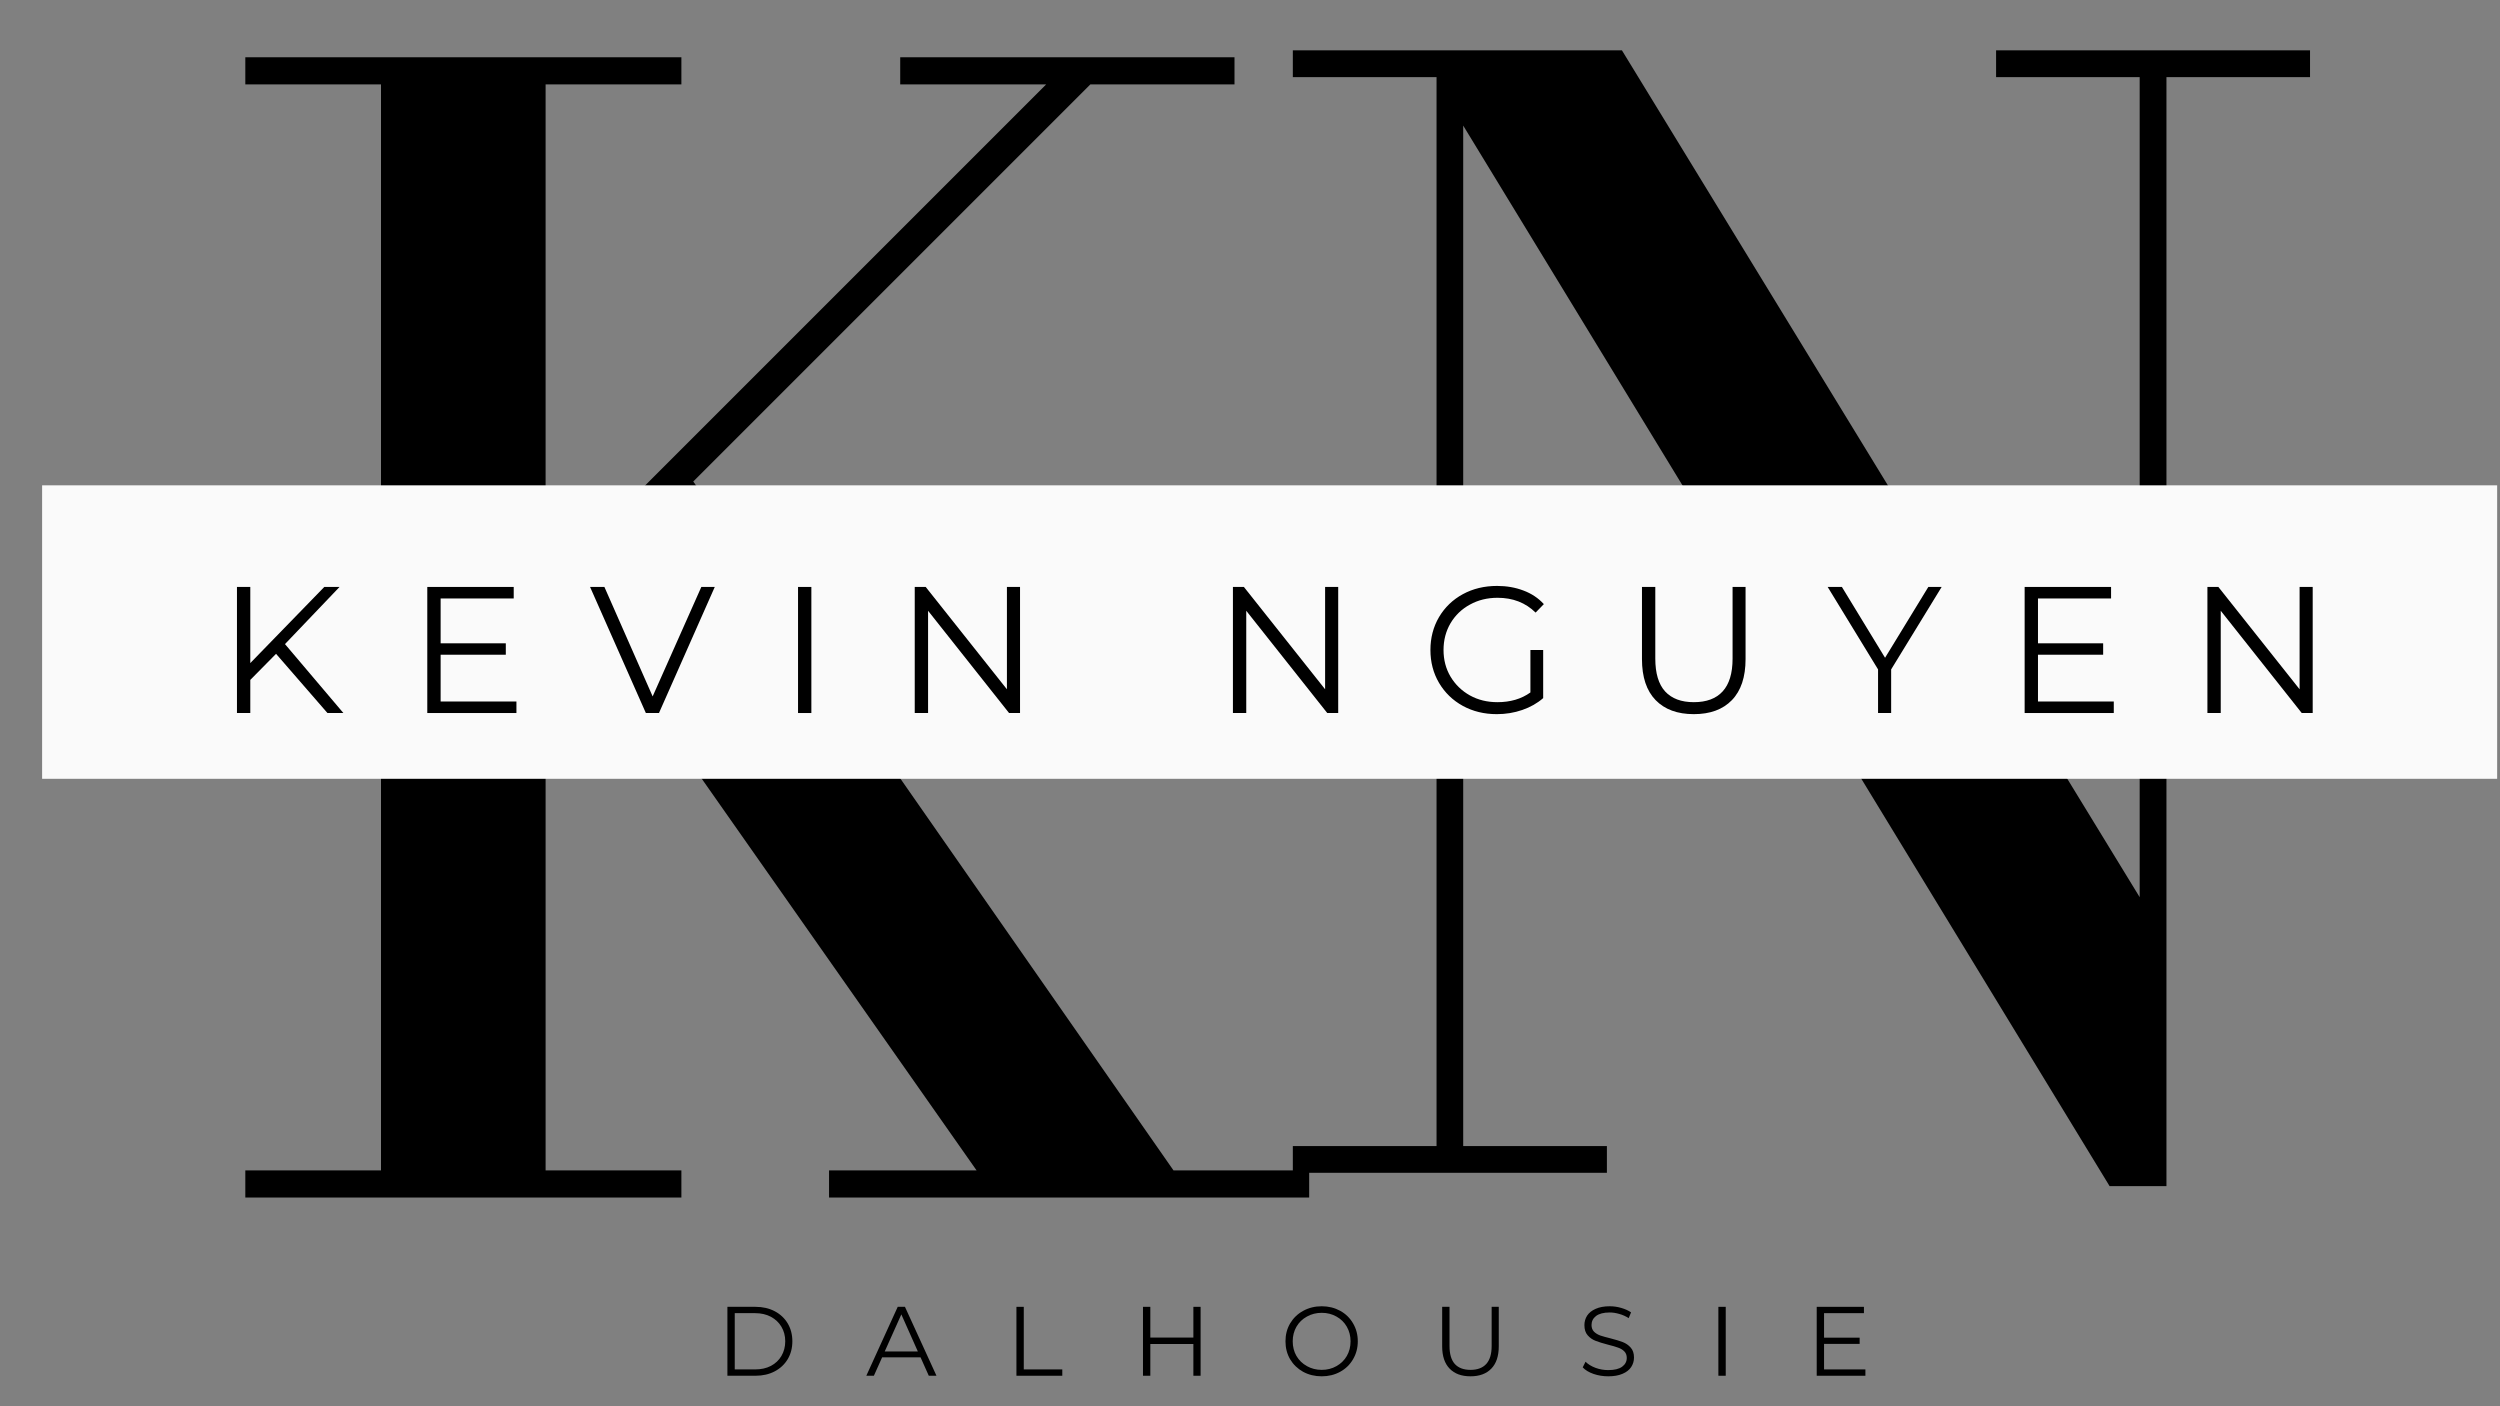 <svg xmlns="http://www.w3.org/2000/svg" xmlns:xlink="http://www.w3.org/1999/xlink" width="1330" zoomAndPan="magnify" viewBox="0 0 997.5 561" height="748" preserveAspectRatio="xMidYMid meet" version="1.0"><rect x="0" y="0" width="997.5" height="561" fill="#808080" stroke="none"/><defs><clipPath id="2c41e823b7"><path d="M 16.805 193.66 L 996.363 193.66 L 996.363 310.754 L 16.805 310.754 Z M 16.805 193.66 " clip-rule="nonzero"/></clipPath></defs><path fill="#000000" d="M 515.84 457.277 L 515.84 467.957 L 641.152 467.957 L 641.152 457.277 L 583.816 457.277 L 583.816 50.105 L 841.738 473.277 L 864.414 473.277 L 864.414 30.77 L 921.703 30.77 L 921.703 20.086 L 796.438 20.086 L 796.438 30.77 L 853.73 30.77 L 853.73 357.973 L 647.148 20.086 L 515.84 20.086 L 515.84 30.77 L 573.18 30.77 L 573.18 457.277 Z M 515.84 457.277 " fill-opacity="1" fill-rule="nonzero"/><path fill="#000000" d="M 271.875 33.672 L 271.875 22.855 L 97.883 22.855 L 97.883 33.672 L 152.02 33.672 L 152.02 466.988 L 97.883 466.988 L 97.883 477.805 L 271.875 477.805 L 271.875 466.988 L 217.695 466.988 L 217.695 33.672 Z M 417.426 33.672 L 222.426 228.672 L 389.656 466.988 L 330.789 466.988 L 330.789 477.805 L 522.363 477.805 L 522.363 466.988 L 468.227 466.988 L 276.609 192.113 L 435.051 33.672 L 492.566 33.672 L 492.566 22.855 L 359.188 22.855 L 359.188 33.672 Z M 417.426 33.672 " fill-opacity="1" fill-rule="nonzero"/><g clip-path="url(#2c41e823b7)"><path fill="#fafafa" d="M 16.805 193.66 L 1026.27 193.66 L 1026.27 310.754 L 16.805 310.754 Z M 16.805 193.66 " fill-opacity="1" fill-rule="nonzero"/></g><path fill="#000000" d="M 110.145 260.875 L 99.867 271.285 L 99.867 284.496 L 94.547 284.496 L 94.547 234.191 L 99.867 234.191 L 99.867 264.57 L 129.391 234.191 L 135.477 234.191 L 113.707 256.996 L 137.012 284.496 L 130.652 284.496 Z M 110.145 260.875 " fill-opacity="1" fill-rule="nonzero"/><path fill="#000000" d="M 206.055 279.898 L 206.055 284.496 L 170.488 284.496 L 170.488 234.191 L 204.973 234.191 L 204.973 238.789 L 175.809 238.789 L 175.809 256.684 L 201.816 256.684 L 201.816 261.234 L 175.809 261.234 L 175.809 279.898 Z M 206.055 279.898 " fill-opacity="1" fill-rule="nonzero"/><path fill="#000000" d="M 285.195 234.191 L 262.93 284.496 L 257.699 284.496 L 235.434 234.191 L 241.156 234.191 L 260.406 277.867 L 279.832 234.191 Z M 285.195 234.191 " fill-opacity="1" fill-rule="nonzero"/><path fill="#000000" d="M 318.418 234.191 L 323.734 234.191 L 323.734 284.496 L 318.418 284.496 Z M 318.418 234.191 " fill-opacity="1" fill-rule="nonzero"/><path fill="#000000" d="M 406.992 234.191 L 406.992 284.496 L 402.617 284.496 L 370.301 243.699 L 370.301 284.496 L 364.98 284.496 L 364.98 234.191 L 369.352 234.191 L 401.762 275.027 L 401.762 234.191 Z M 406.992 234.191 " fill-opacity="1" fill-rule="nonzero"/><path fill="#000000" d="M 533.945 234.191 L 533.945 284.496 L 529.574 284.496 L 497.254 243.699 L 497.254 284.496 L 491.938 284.496 L 491.938 234.191 L 496.309 234.191 L 528.719 275.027 L 528.719 234.191 Z M 533.945 234.191 " fill-opacity="1" fill-rule="nonzero"/><path fill="#000000" d="M 610.633 259.344 L 615.727 259.344 L 615.727 278.543 C 613.383 280.594 610.598 282.172 607.387 283.277 C 604.164 284.395 600.781 284.945 597.242 284.945 C 592.219 284.945 587.699 283.852 583.676 281.656 C 579.641 279.434 576.477 276.371 574.164 272.457 C 571.879 268.559 570.738 264.188 570.738 259.344 C 570.738 254.508 571.879 250.137 574.164 246.227 C 576.477 242.324 579.641 239.273 583.676 237.074 C 587.699 234.887 592.25 233.785 597.336 233.785 C 601.145 233.785 604.66 234.402 607.883 235.633 C 611.094 236.836 613.797 238.641 615.996 241.043 L 612.703 244.422 C 608.703 240.488 603.645 238.516 597.516 238.516 C 593.457 238.516 589.785 239.418 586.516 241.223 C 583.238 243 580.656 245.48 578.762 248.66 C 576.891 251.848 575.969 255.41 575.969 259.344 C 575.969 263.285 576.891 266.824 578.762 269.98 C 580.656 273.137 583.227 275.637 586.473 277.461 C 589.715 279.266 593.379 280.168 597.469 280.168 C 602.629 280.168 607.023 278.883 610.633 276.289 Z M 610.633 259.344 " fill-opacity="1" fill-rule="nonzero"/><path fill="#000000" d="M 675.832 284.945 C 669.309 284.945 664.227 283.086 660.598 279.355 C 656.957 275.602 655.145 270.148 655.145 262.992 L 655.145 234.191 L 660.465 234.191 L 660.465 262.812 C 660.465 268.648 661.77 273 664.383 275.883 C 667.023 278.746 670.84 280.168 675.832 280.168 C 680.883 280.168 684.715 278.746 687.328 275.883 C 689.965 273 691.297 268.648 691.297 262.812 L 691.297 234.191 L 696.48 234.191 L 696.48 262.992 C 696.48 270.148 694.652 275.602 691.023 279.355 C 687.418 283.086 682.348 284.945 675.832 284.945 Z M 675.832 284.945 " fill-opacity="1" fill-rule="nonzero"/><path fill="#000000" d="M 754.57 267.094 L 754.57 284.496 L 749.344 284.496 L 749.344 267.094 L 729.238 234.191 L 734.918 234.191 L 752.137 262.453 L 769.402 234.191 L 774.719 234.191 Z M 754.57 267.094 " fill-opacity="1" fill-rule="nonzero"/><path fill="#000000" d="M 843.398 279.898 L 843.398 284.496 L 807.832 284.496 L 807.832 234.191 L 842.316 234.191 L 842.316 238.789 L 813.152 238.789 L 813.152 256.684 L 839.16 256.684 L 839.16 261.234 L 813.152 261.234 L 813.152 279.898 Z M 843.398 279.898 " fill-opacity="1" fill-rule="nonzero"/><path fill="#000000" d="M 922.766 234.191 L 922.766 284.496 L 918.395 284.496 L 886.074 243.699 L 886.074 284.496 L 880.758 284.496 L 880.758 234.191 L 885.129 234.191 L 917.539 275.027 L 917.539 234.191 Z M 922.766 234.191 " fill-opacity="1" fill-rule="nonzero"/><path fill="#000000" d="M 290.234 521.426 L 301.457 521.426 C 304.344 521.426 306.891 522.012 309.121 523.184 C 311.34 524.355 313.066 525.98 314.305 528.051 C 315.531 530.125 316.152 532.504 316.152 535.176 C 316.152 537.855 315.531 540.223 314.305 542.297 C 313.066 544.371 311.34 545.992 309.121 547.164 C 306.891 548.336 304.344 548.922 301.457 548.922 L 290.234 548.922 Z M 301.277 546.398 C 303.676 546.398 305.785 545.938 307.586 545 C 309.391 544.043 310.789 542.723 311.781 541.035 C 312.793 539.32 313.312 537.371 313.312 535.176 C 313.312 532.988 312.793 531.051 311.781 529.359 C 310.789 527.68 309.391 526.363 307.586 525.391 C 305.785 524.434 303.676 523.949 301.277 523.949 L 293.164 523.949 L 293.164 546.398 Z M 301.277 546.398 " fill-opacity="1" fill-rule="nonzero"/><path fill="#000000" d="M 367.297 541.574 L 351.973 541.574 L 348.68 548.922 L 345.66 548.922 L 358.191 521.426 L 361.078 521.426 L 373.652 548.922 L 370.586 548.922 Z M 366.215 539.23 L 359.633 524.445 L 353.008 539.23 Z M 366.215 539.23 " fill-opacity="1" fill-rule="nonzero"/><path fill="#000000" d="M 405.555 521.426 L 408.484 521.426 L 408.484 546.398 L 423.855 546.398 L 423.855 548.922 L 405.555 548.922 Z M 405.555 521.426 " fill-opacity="1" fill-rule="nonzero"/><path fill="#000000" d="M 479.039 521.426 L 479.039 548.922 L 476.156 548.922 L 476.156 536.254 L 458.98 536.254 L 458.98 548.922 L 456.051 548.922 L 456.051 521.426 L 458.98 521.426 L 458.98 533.688 L 476.156 533.688 L 476.156 521.426 Z M 479.039 521.426 " fill-opacity="1" fill-rule="nonzero"/><path fill="#000000" d="M 527.375 549.148 C 524.637 549.148 522.16 548.551 519.938 547.344 C 517.742 546.117 516.02 544.449 514.754 542.34 C 513.516 540.211 512.906 537.82 512.906 535.176 C 512.906 532.535 513.516 530.16 514.754 528.051 C 516.02 525.922 517.742 524.254 519.938 523.047 C 522.16 521.82 524.637 521.199 527.375 521.199 C 530.082 521.199 532.527 521.809 534.723 523.004 C 536.91 524.211 538.625 525.879 539.863 528.008 C 541.125 530.148 541.758 532.535 541.758 535.176 C 541.758 537.82 541.125 540.211 539.863 542.34 C 538.625 544.48 536.91 546.148 534.723 547.344 C 532.527 548.551 530.082 549.148 527.375 549.148 Z M 527.375 546.578 C 529.539 546.578 531.488 546.082 533.238 545.09 C 535.008 544.098 536.391 542.746 537.383 541.035 C 538.375 539.297 538.871 537.336 538.871 535.176 C 538.871 533.043 538.375 531.105 537.383 529.359 C 536.391 527.625 535.008 526.273 533.238 525.301 C 531.488 524.312 529.539 523.816 527.375 523.816 C 525.215 523.816 523.242 524.312 521.473 525.301 C 519.691 526.273 518.293 527.625 517.281 529.359 C 516.289 531.105 515.793 533.043 515.793 535.176 C 515.793 537.336 516.289 539.297 517.281 541.035 C 518.293 542.746 519.691 544.098 521.473 545.09 C 523.242 546.082 525.215 546.578 527.375 546.578 Z M 527.375 546.578 " fill-opacity="1" fill-rule="nonzero"/><path fill="#000000" d="M 586.738 549.148 C 583.156 549.148 580.383 548.133 578.402 546.082 C 576.418 544.043 575.426 541.078 575.426 537.203 L 575.426 521.426 L 578.355 521.426 L 578.355 537.066 C 578.355 540.258 579.055 542.645 580.473 544.234 C 581.918 545.801 584 546.578 586.738 546.578 C 589.469 546.578 591.562 545.801 593.004 544.234 C 594.449 542.645 595.168 540.258 595.168 537.066 L 595.168 521.426 L 598.008 521.426 L 598.008 537.203 C 598.008 541.078 597.016 544.043 595.035 546.082 C 593.051 548.133 590.277 549.148 586.738 549.148 Z M 586.738 549.148 " fill-opacity="1" fill-rule="nonzero"/><path fill="#000000" d="M 641.688 549.148 C 639.637 549.148 637.688 548.832 635.828 548.199 C 633.957 547.547 632.516 546.668 631.504 545.586 L 632.629 543.332 C 633.621 544.324 634.938 545.137 636.598 545.766 C 638.242 546.375 639.941 546.668 641.688 546.668 C 644.145 546.668 645.996 546.219 647.234 545.316 C 648.461 544.414 649.082 543.242 649.082 541.801 C 649.082 540.719 648.742 539.852 648.09 539.188 C 647.426 538.531 646.602 538.035 645.609 537.699 C 644.641 537.336 643.312 536.953 641.598 536.527 C 639.527 535.984 637.871 535.477 636.641 534.992 C 635.402 534.52 634.352 533.777 633.484 532.785 C 632.605 531.793 632.18 530.441 632.18 528.727 C 632.18 527.352 632.539 526.09 633.262 524.941 C 634.004 523.805 635.133 522.902 636.641 522.238 C 638.172 521.551 640.043 521.199 642.277 521.199 C 643.863 521.199 645.406 521.426 646.918 521.875 C 648.418 522.305 649.715 522.891 650.793 523.633 L 649.848 525.934 C 648.676 525.191 647.426 524.625 646.105 524.266 C 644.812 523.883 643.539 523.68 642.277 523.68 C 639.863 523.68 638.051 524.152 636.82 525.078 C 635.617 526.012 635.02 527.219 635.02 528.684 C 635.02 529.766 635.344 530.656 636.012 531.344 C 636.695 532.008 637.543 532.516 638.535 532.875 C 639.547 533.215 640.902 533.586 642.59 534.004 C 644.598 534.52 646.219 535.016 647.461 535.488 C 648.723 535.973 649.781 536.707 650.66 537.699 C 651.527 538.668 651.965 539.984 651.965 541.664 C 651.965 543.051 651.582 544.312 650.84 545.453 C 650.086 546.602 648.926 547.504 647.367 548.156 C 645.836 548.82 643.941 549.148 641.688 549.148 Z M 641.688 549.148 " fill-opacity="1" fill-rule="nonzero"/><path fill="#000000" d="M 685.633 521.426 L 688.566 521.426 L 688.566 548.922 L 685.633 548.922 Z M 685.633 521.426 " fill-opacity="1" fill-rule="nonzero"/><path fill="#000000" d="M 744.297 546.398 L 744.297 548.922 L 724.867 548.922 L 724.867 521.426 L 743.711 521.426 L 743.711 523.949 L 727.797 523.949 L 727.797 533.73 L 741.996 533.73 L 741.996 536.211 L 727.797 536.211 L 727.797 546.398 Z M 744.297 546.398 " fill-opacity="1" fill-rule="nonzero"/></svg>
